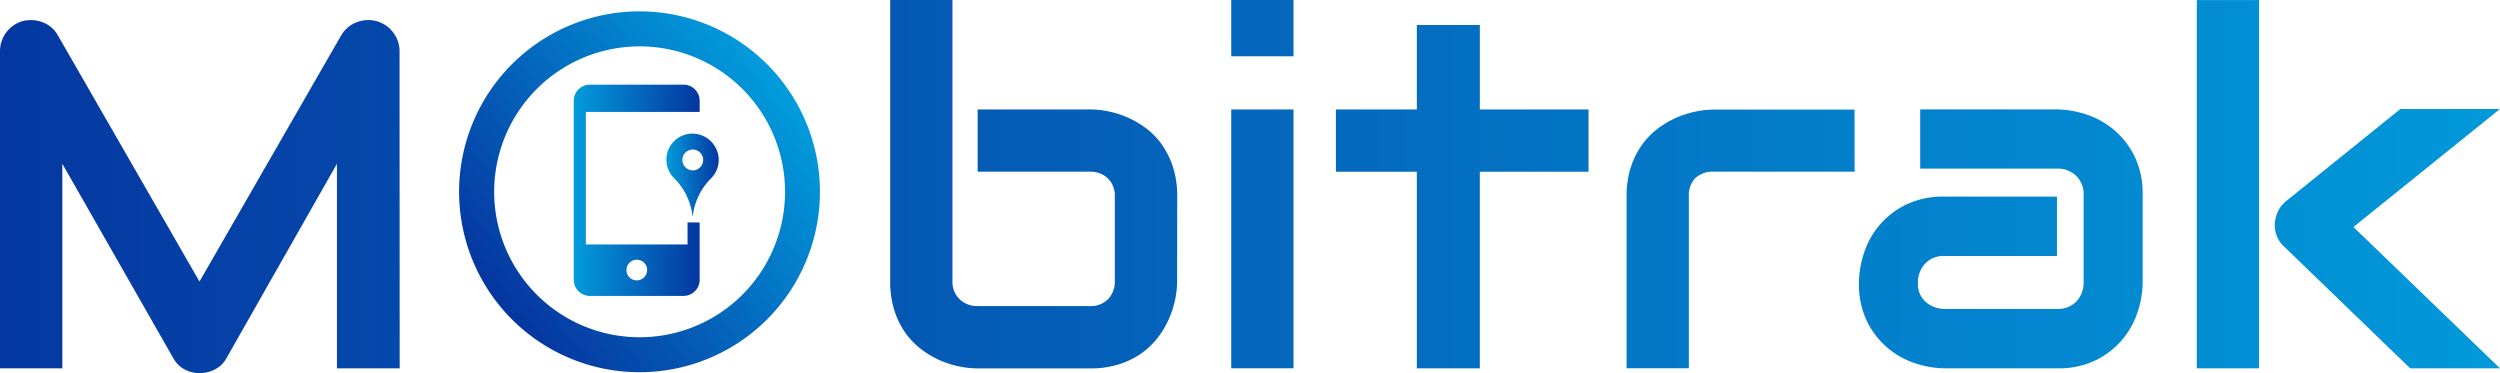 <svg xmlns="http://www.w3.org/2000/svg" xmlns:xlink="http://www.w3.org/1999/xlink" width="247.529" height="36.941" viewBox="0 0 247.529 36.941"><defs><style>.a{fill:url(#a);}.b{fill:url(#b);}.c{fill:url(#c);}.d{fill:url(#d);}.e{fill:url(#e);}.f{fill:url(#f);}.g{fill:url(#g);}.h{fill:url(#h);}.i{fill:url(#i);}.j{fill-rule:evenodd;fill:url(#j);}</style><linearGradient id="a" x1="6.23" y1="0.5" x2="-0.114" y2="0.5" gradientUnits="objectBoundingBox"><stop offset="0" stop-color="#029cdc"/><stop offset="1" stop-color="#0536a0"/></linearGradient><linearGradient id="b" x1="5.899" y1="0.5" x2="-2.933" y2="0.5" xlink:href="#a"/><linearGradient id="c" x1="21.716" y1="0.5" x2="-18.997" y2="0.5" xlink:href="#a"/><linearGradient id="d" x1="4.939" y1="0.5" x2="-5.097" y2="0.5" xlink:href="#a"/><linearGradient id="e" x1="4.198" y1="0.5" x2="-6.923" y2="0.5" xlink:href="#a"/><linearGradient id="f" x1="2.554" y1="0.5" x2="-6.383" y2="0.5" xlink:href="#a"/><linearGradient id="g" x1="1.276" y1="0.5" x2="-7.086" y2="0.5" xlink:href="#a"/><linearGradient id="h" x1="0.893" y1="0.191" x2="0.107" y2="0.809" xlink:href="#a"/><linearGradient id="i" x1="0" y1="0.5" x2="1" y2="0.5" xlink:href="#a"/><linearGradient id="j" x1="0" y1="0.5" x2="1" y2="0.5" xlink:href="#a"/></defs><g transform="translate(-25.679 -186.11)"><path class="a" d="M65.252,229.133H59.039v-20.25l-10.93,19.23a2.687,2.687,0,0,1-1.126,1.115,3.291,3.291,0,0,1-1.554.379,3.108,3.108,0,0,1-1.5-.379,2.729,2.729,0,0,1-1.1-1.115l-10.978-19.23v20.25H25.679v-31.37a3.1,3.1,0,0,1,2.276-3.019,3.284,3.284,0,0,1,1.956.13,2.889,2.889,0,0,1,1.484,1.268l14.035,24.4,14.037-24.386a3.031,3.031,0,0,1,1.5-1.28,3.207,3.207,0,0,1,2-.118A3.089,3.089,0,0,1,64.6,195.87a3.019,3.019,0,0,1,.639,1.9Z" transform="translate(0 -6.555)"/><path class="b" d="M433.58,213.924a9.087,9.087,0,0,1-.2,1.858,9.465,9.465,0,0,1-.627,1.932,8.968,8.968,0,0,1-1.1,1.837,7.5,7.5,0,0,1-1.626,1.554,8.178,8.178,0,0,1-2.218,1.08,9.353,9.353,0,0,1-2.845.4H413.83a9.086,9.086,0,0,1-1.858-.2,9.371,9.371,0,0,1-1.932-.627,9.057,9.057,0,0,1-1.839-1.1,7.55,7.55,0,0,1-1.551-1.626,8.154,8.154,0,0,1-1.08-2.23,9.391,9.391,0,0,1-.4-2.857V186.11h6.164v27.814a2.388,2.388,0,0,0,.711,1.814,2.483,2.483,0,0,0,1.779.676h11.12a2.383,2.383,0,0,0,1.814-.7,2.515,2.515,0,0,0,.653-1.8v-8.338a2.383,2.383,0,0,0-.7-1.814,2.485,2.485,0,0,0-1.779-.653h-11.1v-6.164h11.12a9.086,9.086,0,0,1,1.858.2,9.564,9.564,0,0,1,1.932.627,9.058,9.058,0,0,1,1.839,1.1,7.248,7.248,0,0,1,1.54,1.626,8.315,8.315,0,0,1,1.068,2.216,9.353,9.353,0,0,1,.4,2.845Z" transform="translate(-291.352)"/><path class="c" d="M556.746,191.684H550.58V186.11h6.166Zm0,30.889H550.58V196.947h6.166Z" transform="translate(-402.994)"/><path class="d" d="M620.213,211.295H609.451v19.467h-6.238V211.295H595.2v-6.164h8.013V196.77h6.238v8.361h10.762Z" transform="translate(-437.251 -8.184)"/><path class="e" d="M741.709,238.972H727.837a2.606,2.606,0,0,0-1.9.629,2.459,2.459,0,0,0-.641,1.837v17h-6.164v-17a9.291,9.291,0,0,1,.4-2.845,8.129,8.129,0,0,1,1.08-2.216,7.466,7.466,0,0,1,1.554-1.626,8.968,8.968,0,0,1,1.837-1.1,9.474,9.474,0,0,1,1.944-.627,9.153,9.153,0,0,1,1.837-.2h13.919Z" transform="translate(-532.403 -35.862)"/><path class="f" d="M846.28,249.912a9.49,9.49,0,0,1-.451,2.764,8.251,8.251,0,0,1-1.456,2.75,8.166,8.166,0,0,1-2.634,2.123,8.376,8.376,0,0,1-3.948.852h-11.12a9.551,9.551,0,0,1-2.761-.451,8.215,8.215,0,0,1-2.745-1.459,8.129,8.129,0,0,1-2.123-2.631,8.377,8.377,0,0,1-.852-3.948,9.667,9.667,0,0,1,.448-2.773,8.292,8.292,0,0,1,1.459-2.764,8.127,8.127,0,0,1,2.634-2.12,8.432,8.432,0,0,1,3.948-.855h11.115v5.88H826.672a2.473,2.473,0,0,0-1.944.771,2.766,2.766,0,0,0-.7,1.909,2.339,2.339,0,0,0,.794,1.884,2.817,2.817,0,0,0,1.886.676h11.083a2.5,2.5,0,0,0,1.944-.757,2.726,2.726,0,0,0,.7-1.9v-8.607a2.522,2.522,0,0,0-.748-1.921,2.622,2.622,0,0,0-1.893-.708h-13.54v-5.86h13.54a9.567,9.567,0,0,1,2.761.451,8.258,8.258,0,0,1,2.75,1.461,8.13,8.13,0,0,1,2.123,2.631,8.414,8.414,0,0,1,.852,3.948Z" transform="translate(-608.453 -35.823)"/><path class="g" d="M968.384,222.593H962.22V186.13h6.164Zm23.852,0h-8.891l-12.425-12a2.859,2.859,0,0,1-.971-2.371,3.2,3.2,0,0,1,.348-1.245,2.875,2.875,0,0,1,.818-.982l11.262-9.081h9.863L977.729,208.6Z" transform="translate(-719.032 -0.015)"/><path class="h" d="M239.306,226.671a17.864,17.864,0,1,1,11-3.82,17.864,17.864,0,0,1-11,3.82Zm-.049-32.261a14.4,14.4,0,1,0,11.338,5.5,14.4,14.4,0,0,0-11.338-5.5Z" transform="translate(-150.267 -3.708)"/><g transform="translate(91.684 199.366)"><path class="i" d="M314.281,243.941a2.578,2.578,0,1,0-3.647,3.644,6.32,6.32,0,0,1,1.821,3.85,6.319,6.319,0,0,1,1.825-3.851A2.578,2.578,0,0,0,314.281,243.941Zm-1.818,2.854a1.029,1.029,0,1,1,.731-.3A1.031,1.031,0,0,1,312.463,246.8Z" transform="translate(-309.88 -243.185)"/></g><path class="j" d="M281.531,235.809v2.185h-10.07V224.868h11.271v-1.1a1.6,1.6,0,0,0-1.6-1.6h-9.267a1.6,1.6,0,0,0-1.6,1.6v17.718a1.6,1.6,0,0,0,1.6,1.6h9.267a1.6,1.6,0,0,0,1.6-1.6v-5.674Zm-5.023,5.741a1.024,1.024,0,1,1,1.022-1.024,1.024,1.024,0,0,1-1.022,1.024Z" transform="translate(-187.778 -27.678)"/></g></svg>